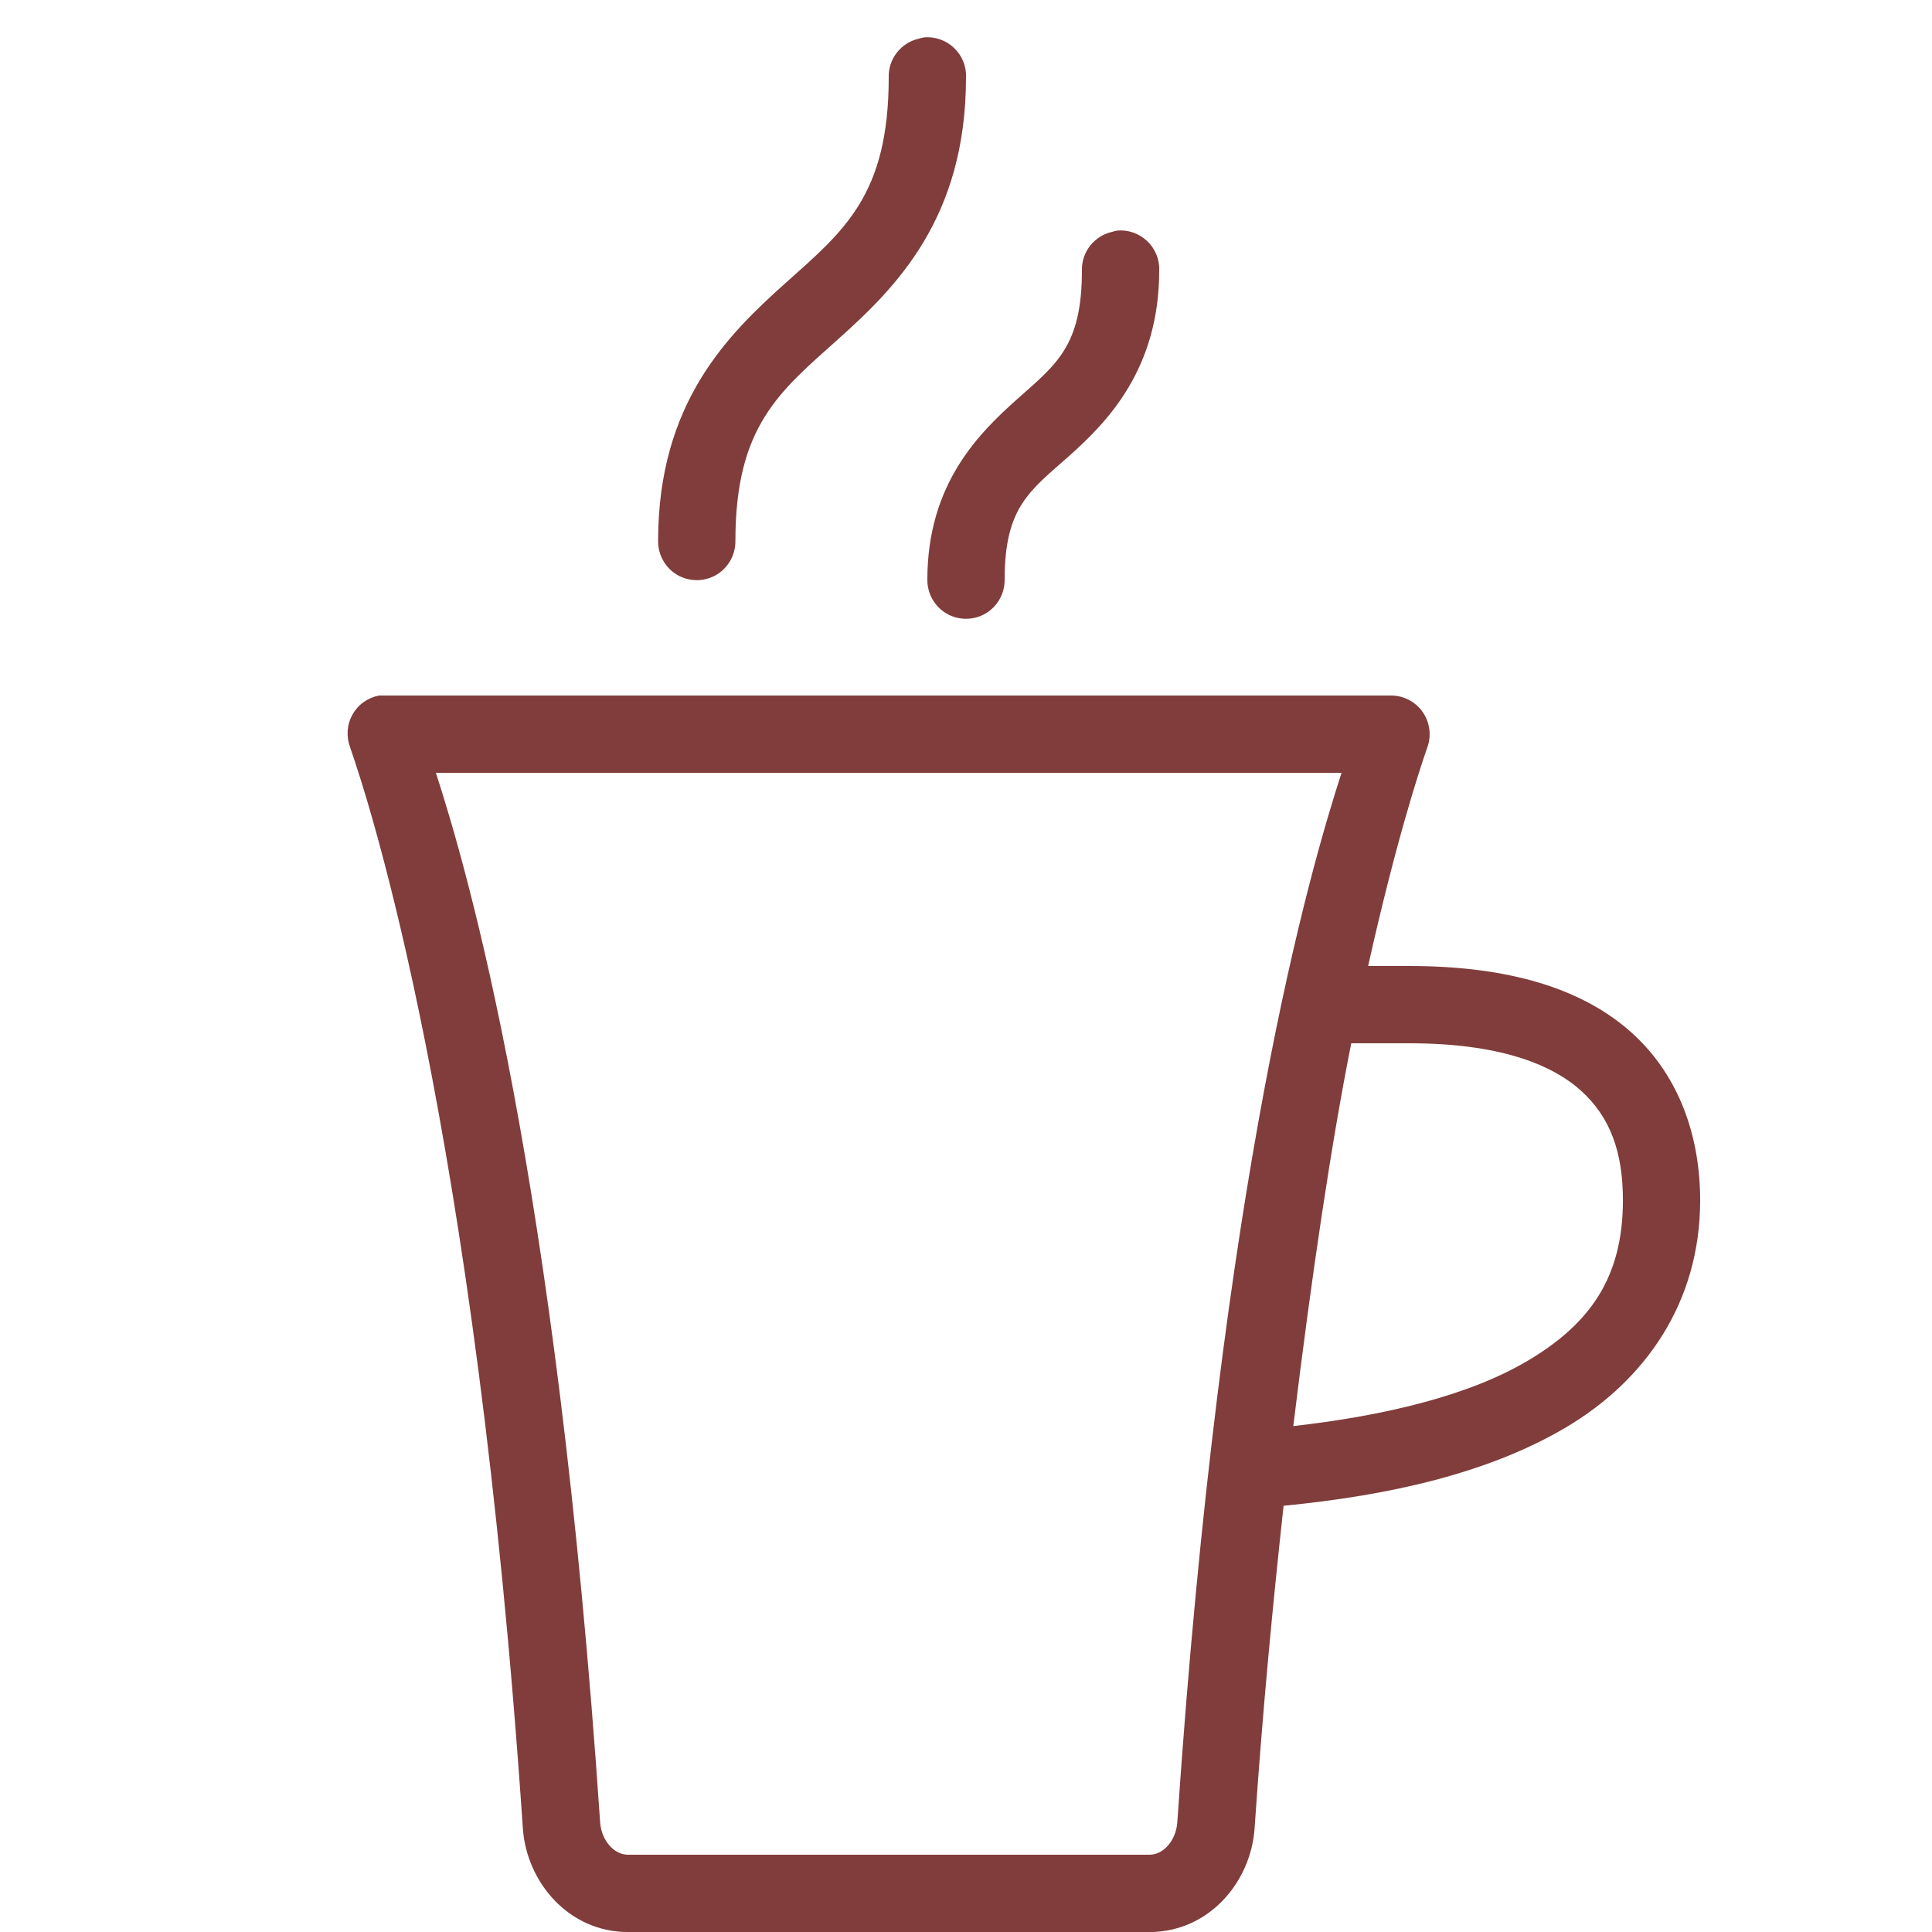 <svg xmlns="http://www.w3.org/2000/svg" xmlns:xlink="http://www.w3.org/1999/xlink" viewBox="0,0,256,256" width="100px" height="100px"><g fill="#803d3b" fill-rule="nonzero" stroke="none" stroke-width="1" stroke-linecap="butt" stroke-linejoin="miter" stroke-miterlimit="10" stroke-dasharray="" stroke-dashoffset="0" font-family="none" font-weight="none" font-size="none" text-anchor="none" style="mix-blend-mode: normal"><g transform="scale(5.12,5.12)"><path d="M23.906,0.969c-0.043,0.008 -0.086,0.02 -0.125,0.031c-0.465,0.105 -0.793,0.523 -0.781,1c0,3.055 -1.164,3.977 -2.656,5.312c-1.492,1.336 -3.312,3.098 -3.312,6.688c-0.004,0.359 0.184,0.695 0.496,0.879c0.312,0.18 0.695,0.18 1.008,0c0.312,-0.184 0.5,-0.52 0.496,-0.879c0,-2.984 1.156,-3.875 2.656,-5.219c1.5,-1.344 3.312,-3.133 3.312,-6.781c0.012,-0.289 -0.105,-0.566 -0.312,-0.762c-0.211,-0.199 -0.496,-0.297 -0.781,-0.27zM28.906,5.969c-0.043,0.008 -0.086,0.02 -0.125,0.031c-0.465,0.105 -0.793,0.523 -0.781,1c0,1.953 -0.66,2.426 -1.656,3.312c-0.996,0.887 -2.344,2.199 -2.344,4.688c-0.004,0.359 0.184,0.695 0.496,0.879c0.312,0.18 0.695,0.18 1.008,0c0.312,-0.184 0.5,-0.52 0.496,-0.879c0,-1.875 0.648,-2.293 1.656,-3.188c1.008,-0.895 2.344,-2.266 2.344,-4.812c0.012,-0.289 -0.105,-0.566 -0.312,-0.762c-0.211,-0.199 -0.496,-0.297 -0.781,-0.27zM9.812,18c-0.293,0.055 -0.547,0.234 -0.691,0.496c-0.145,0.258 -0.164,0.57 -0.059,0.848c0.484,1.395 3.238,9.781 4.469,27.969c0.094,1.398 1.188,2.688 2.719,2.688h13.5c1.531,0 2.625,-1.289 2.719,-2.688c0.211,-3.094 0.473,-5.805 0.75,-8.344c2.734,-0.266 5.301,-0.84 7.312,-2.031c2.035,-1.207 3.469,-3.215 3.469,-5.875c0,-1.609 -0.516,-3.211 -1.781,-4.344c-1.266,-1.133 -3.16,-1.719 -5.75,-1.719h-1.062c0.715,-3.207 1.328,-5.074 1.531,-5.656c0.113,-0.305 0.066,-0.648 -0.117,-0.914c-0.188,-0.27 -0.492,-0.43 -0.82,-0.43h-26c-0.031,0 -0.062,0 -0.094,0c-0.031,0 -0.062,0 -0.094,0zM11.281,20h23.438c-0.812,2.512 -3.113,10.355 -4.25,27.156c-0.031,0.469 -0.355,0.844 -0.719,0.844h-13.5c-0.363,0 -0.688,-0.375 -0.719,-0.844c-1.137,-16.801 -3.438,-24.645 -4.25,-27.156zM34.969,27h1.5c2.285,0 3.656,0.52 4.438,1.219c0.781,0.699 1.094,1.625 1.094,2.844c0,2.004 -0.859,3.203 -2.469,4.156c-1.496,0.887 -3.664,1.418 -6.062,1.688c0.488,-3.996 0.988,-7.332 1.5,-9.906z"></path></g></g></svg>